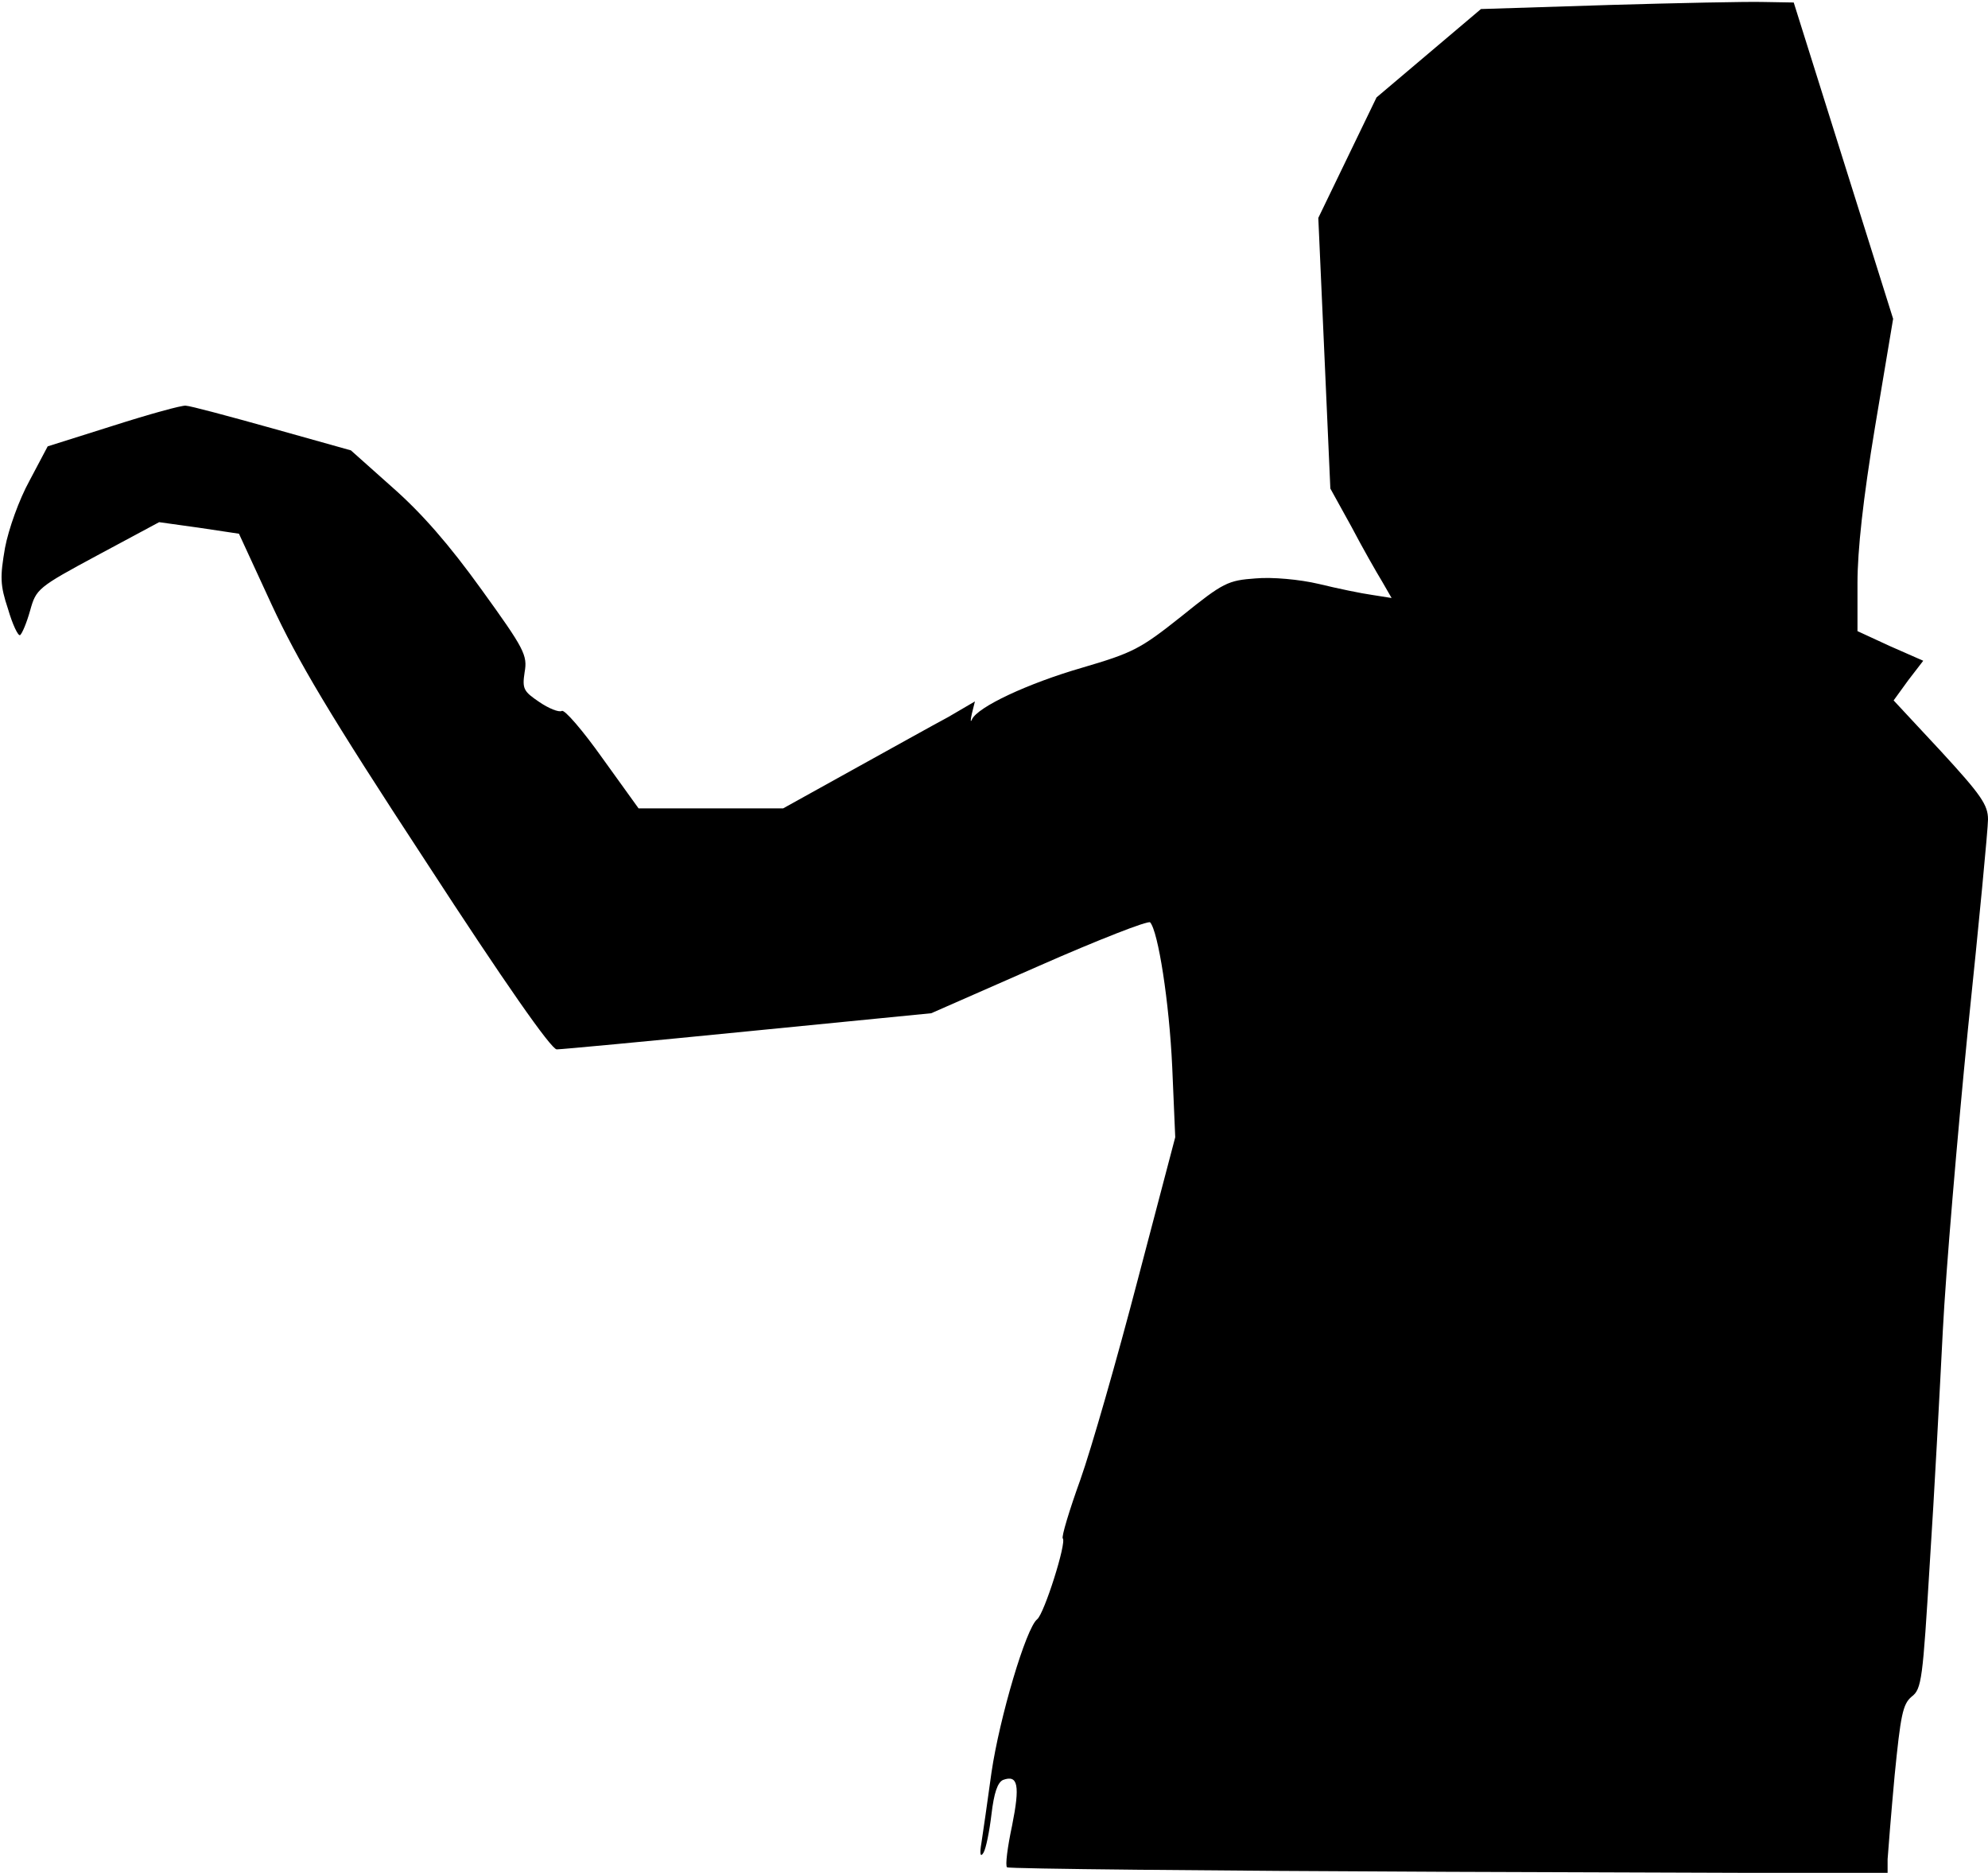<?xml version="1.0" standalone="no"?>
<!DOCTYPE svg PUBLIC "-//W3C//DTD SVG 20010904//EN"
 "http://www.w3.org/TR/2001/REC-SVG-20010904/DTD/svg10.dtd">
<svg version="1.0" xmlns="http://www.w3.org/2000/svg"
 width="396pt" height="373pt" viewBox="0 0 396 373"
 preserveAspectRatio="xMidYMid meet">
<g transform="translate(0,373) scale(0.1,-0.1)"
fill="#000000" stroke="none">
<path fill="#000000" stroke="none" d="M3203 3720 l-253 -8 -104 -88 -104 -88
-58 -120 -58 -120 12 -269 12 -270 42 -76 c22 -42 50 -91 61 -109 l19 -33 -38
6 c-22 3 -70 13 -107 22 -38 9 -93 14 -126 11 -55 -4 -64 -8 -147 -75 -83 -66
-97 -73 -199 -103 -107 -31 -208 -78 -219 -103 -3 -7 -3 -1 0 12 l6 24 -53
-31 c-30 -16 -116 -64 -192 -106 l-137 -76 -144 0 -144 0 -72 100 c-39 55 -76
98 -81 94 -6 -3 -26 5 -45 18 -31 21 -34 26 -29 59 6 34 0 46 -86 165 -64 89
-119 152 -177 203 l-83 74 -157 44 c-86 24 -164 45 -172 45 -8 1 -73 -17 -145
-40 l-130 -41 -36 -68 c-21 -38 -42 -97 -49 -134 -10 -58 -10 -74 6 -122 9
-31 20 -54 24 -52 4 3 13 24 20 49 12 43 15 46 134 110 l123 66 79 -11 80 -12
65 -141 c52 -112 114 -217 308 -513 156 -240 249 -373 260 -373 9 0 180 16
381 36 l365 36 214 94 c118 52 218 91 222 87 16 -18 38 -158 44 -288 l6 -140
-75 -285 c-41 -157 -92 -335 -114 -397 -22 -61 -38 -114 -35 -117 8 -8 -37
-150 -51 -161 -22 -17 -75 -196 -91 -305 -8 -58 -17 -121 -20 -140 -4 -23 -2
-30 4 -20 5 8 12 43 16 77 5 42 12 63 23 68 30 11 34 -11 18 -91 -9 -42 -14
-80 -10 -83 3 -3 399 -7 880 -9 l874 -3 0 28 c1 15 7 91 14 167 12 120 16 142
34 157 20 15 22 35 36 265 9 137 20 346 26 464 6 118 29 388 50 600 22 211 40
400 40 418 0 29 -14 49 -94 136 l-94 101 29 40 30 39 -66 29 -65 30 0 96 c0
64 11 167 35 311 l36 215 -99 315 -99 315 -59 1 c-32 1 -173 -2 -311 -6z"/>
</g>
</svg>
